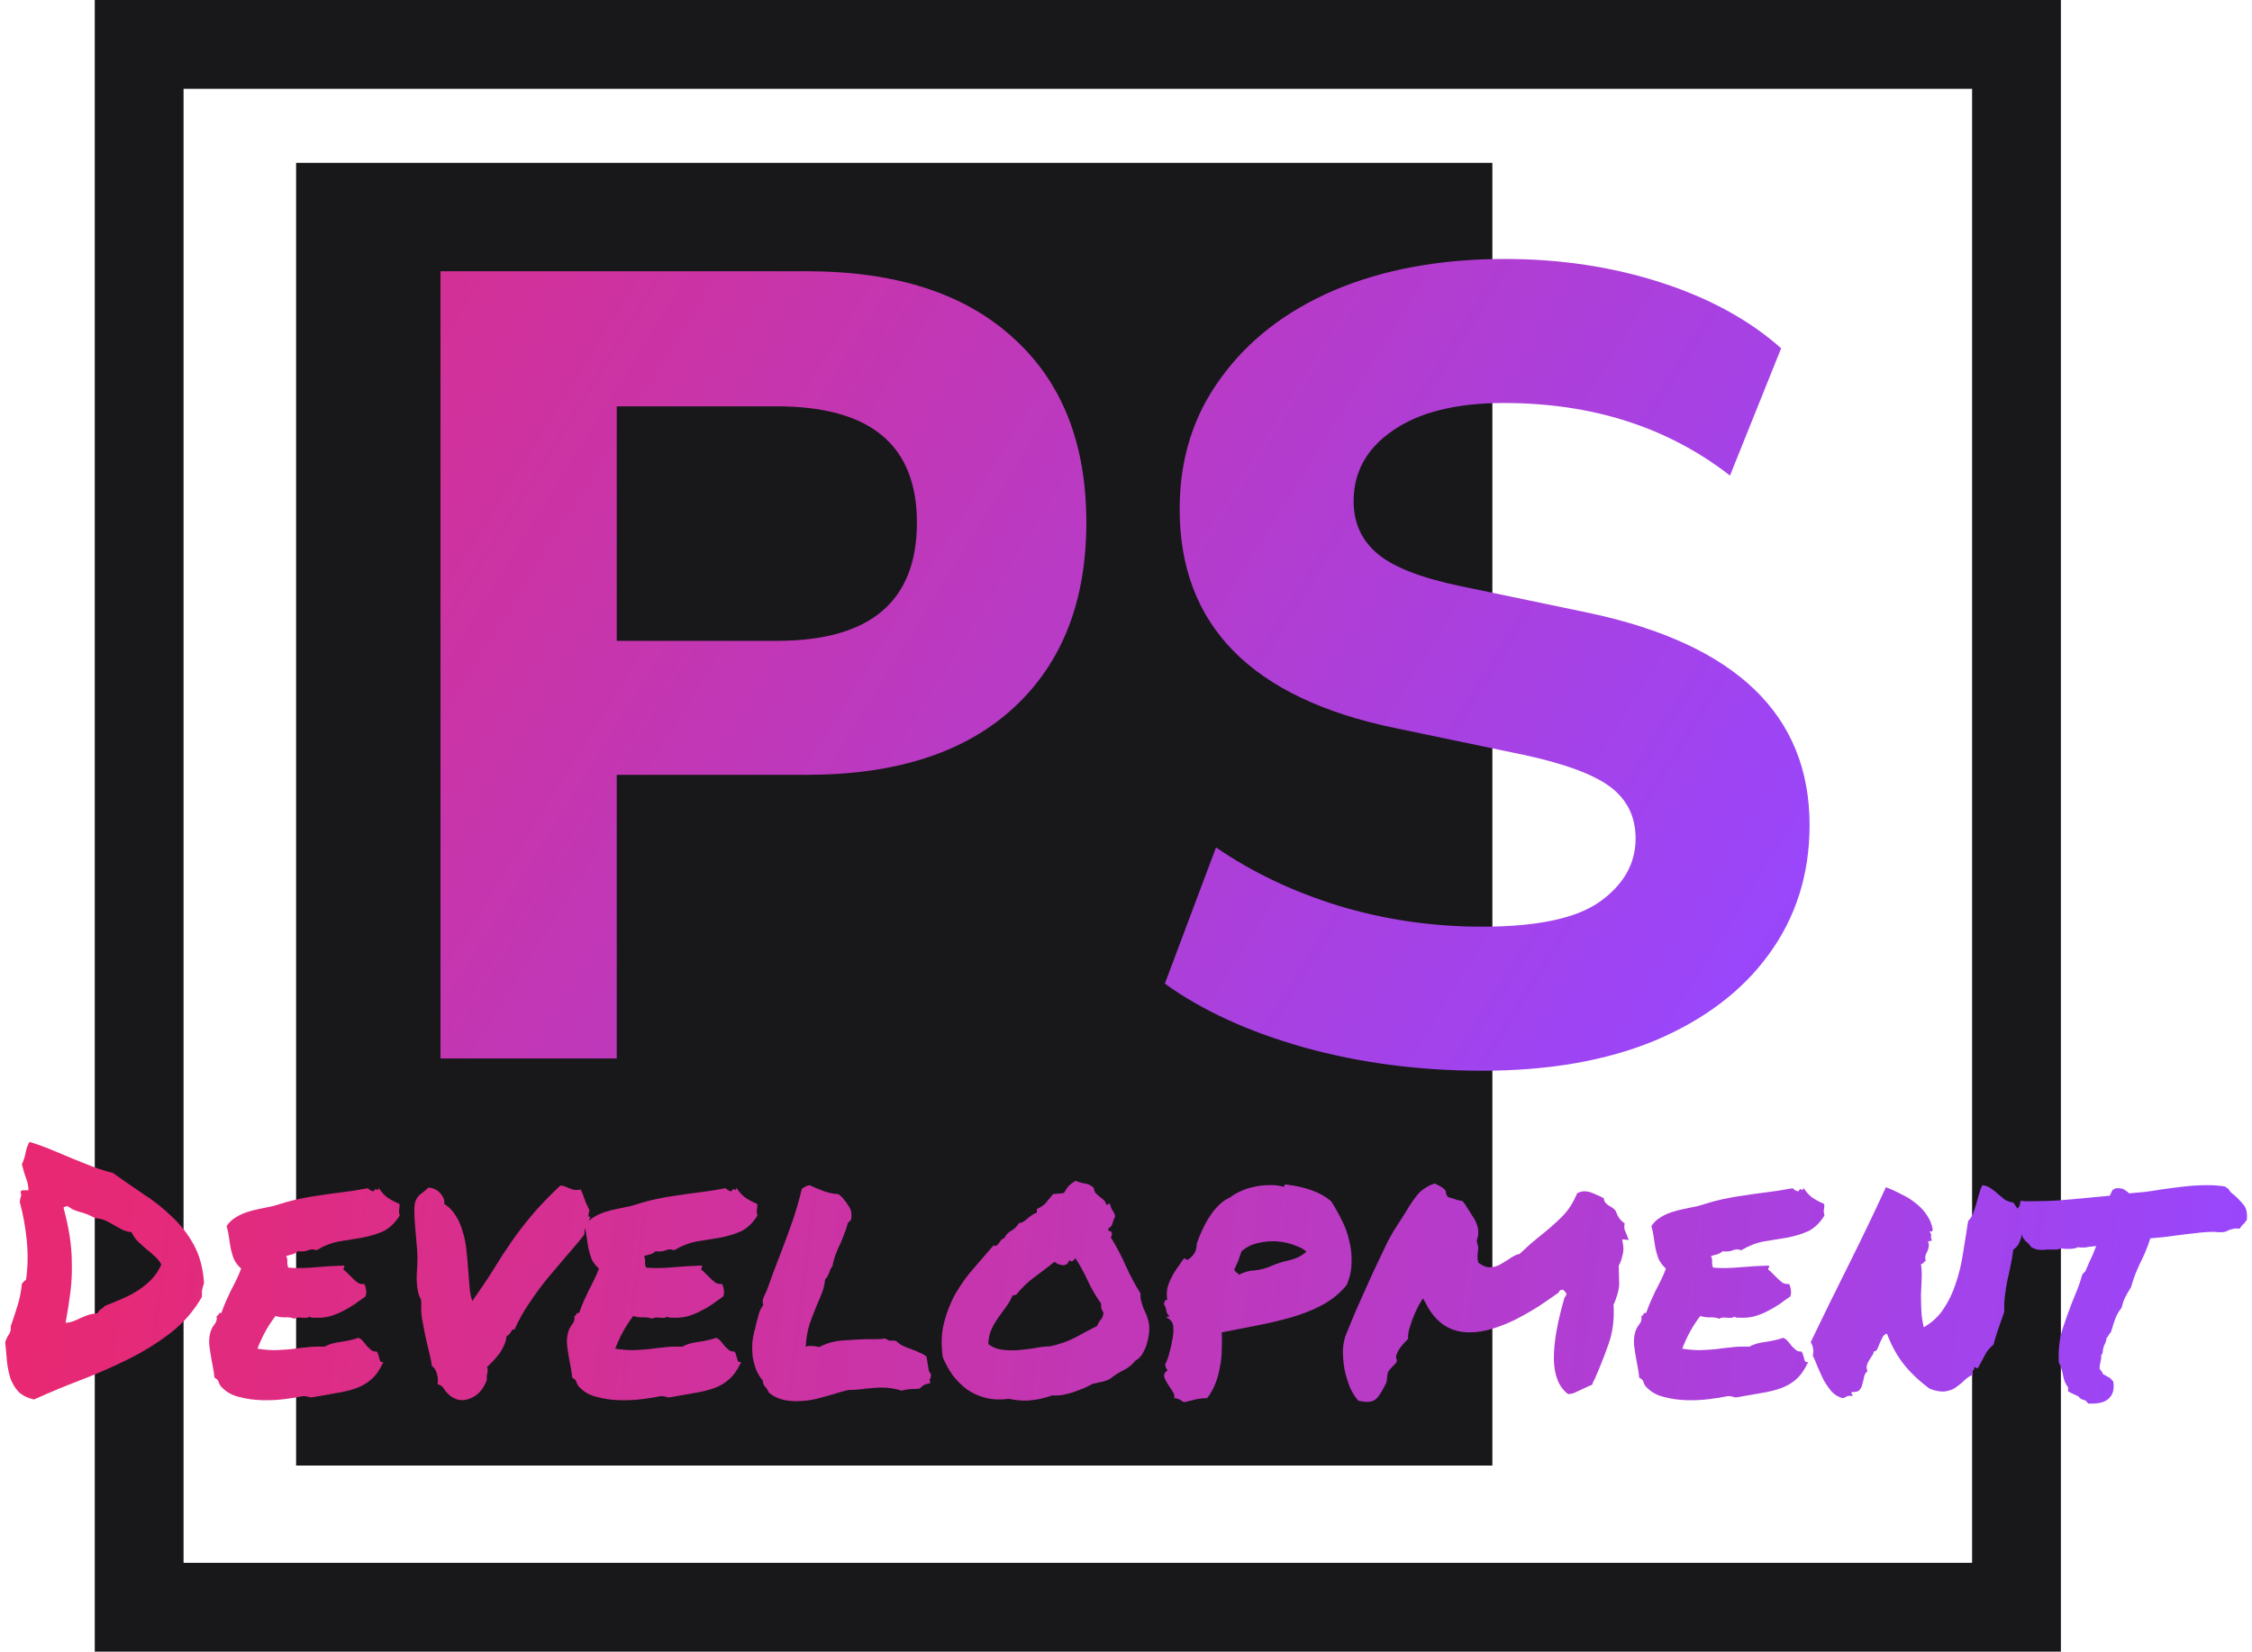 <svg xmlns="http://www.w3.org/2000/svg" width="634" height="465" fill="none" viewBox="0 0 634 465"><rect width="336.782" height="366.761" x="83.362" y="45.845" fill="#18181B"/><path stroke="#18181B" stroke-width="25" d="M39.176 12.5H567.699V452.5H39.176V12.5Z"/><path fill="url(#paint0_linear_907_366)" d="M124.012 297.993V76.365H227.088C252.27 76.365 271.69 82.652 285.348 95.227C299.006 107.592 305.835 124.882 305.835 147.097C305.835 169.312 299.006 186.707 285.348 199.282C271.69 211.857 252.27 218.144 227.088 218.144H173.629V297.993H124.012ZM173.629 180.42H218.765C245.014 180.42 258.138 169.312 258.138 147.097C258.138 125.301 245.014 114.403 218.765 114.403H173.629V180.42Z"/><path fill="url(#paint1_linear_907_366)" d="M417.253 301.451C399.54 301.451 382.788 299.25 366.996 294.849C351.417 290.448 338.399 284.475 327.942 276.93L342.347 238.578C352.377 245.494 363.794 250.943 376.599 254.925C389.617 258.907 403.168 260.898 417.253 260.898C432.618 260.898 443.608 258.592 450.224 253.982C457.053 249.161 460.468 243.188 460.468 236.063C460.468 229.985 458.12 225.165 453.425 221.602C448.73 218.039 440.514 215 428.777 212.485L392.604 204.941C352.271 196.557 332.104 176.019 332.104 143.325C332.104 129.283 335.945 117.023 343.628 106.544C351.31 95.856 361.981 87.577 375.639 81.709C389.51 75.841 405.515 72.907 423.655 72.907C439.234 72.907 453.852 75.107 467.51 79.508C481.168 83.91 492.479 90.092 501.442 98.056L487.037 133.894C469.537 120.271 448.303 113.46 423.335 113.46C409.89 113.46 399.433 116.08 391.964 121.319C384.708 126.349 381.08 132.951 381.08 141.124C381.08 147.202 383.321 152.127 387.803 155.899C392.284 159.672 400.074 162.711 411.171 165.016L447.343 172.561C488.744 181.363 509.444 201.273 509.444 232.29C509.444 246.123 505.603 258.278 497.92 268.757C490.451 279.026 479.781 287.095 465.909 292.963C452.251 298.622 436.033 301.451 417.253 301.451Z"/><path fill="url(#paint2_linear_907_366)" d="M9.574 394.013C7.685 393.565 6.22 392.83 5.178 391.806C4.201 390.719 3.452 389.472 2.931 388.065C2.475 386.594 2.149 384.995 1.954 383.268C1.824 381.541 1.661 379.75 1.465 377.896C1.726 377.064 2.051 376.361 2.442 375.785C2.898 375.209 3.093 374.41 3.028 373.387C3.745 371.34 4.396 369.357 4.982 367.438C5.568 365.52 5.959 363.537 6.154 361.49C6.545 360.915 6.936 360.531 7.327 360.339C7.848 356.693 7.913 352.952 7.522 349.114C7.131 345.277 6.48 341.727 5.568 338.465C5.633 337.762 5.731 337.25 5.861 336.93C5.992 336.547 5.992 336.227 5.861 335.971C5.731 335.395 5.926 335.108 6.448 335.108C6.969 335.108 7.49 335.108 8.011 335.108C8.011 333.956 7.783 332.837 7.327 331.75C6.936 330.599 6.545 329.287 6.154 327.816C6.675 326.665 7.034 325.546 7.229 324.459C7.424 323.371 7.783 322.38 8.304 321.485C10.388 322.124 12.439 322.86 14.458 323.691C16.477 324.523 18.463 325.354 20.417 326.186C22.371 326.953 24.292 327.721 26.181 328.488C28.07 329.192 29.926 329.767 31.749 330.215C34.55 332.198 37.415 334.18 40.346 336.163C43.342 338.082 46.044 340.224 48.454 342.591C50.929 344.893 52.98 347.547 54.608 350.554C56.237 353.56 57.181 357.109 57.441 361.203C57.311 361.586 57.214 361.906 57.148 362.162C57.083 362.418 57.018 362.674 56.953 362.929C56.888 363.185 56.855 363.473 56.855 363.793C56.855 364.113 56.855 364.56 56.855 365.136C54.511 369.165 51.548 372.555 47.966 375.305C44.384 378.055 40.476 380.486 36.243 382.596C32.01 384.707 27.581 386.658 22.957 388.449C18.398 390.175 13.937 392.03 9.574 394.013ZM19.147 339.617C18.561 339.617 18.138 339.745 17.877 340C18.659 342.879 19.245 345.597 19.636 348.155C20.026 350.713 20.222 353.272 20.222 355.83C20.287 358.388 20.157 361.011 19.831 363.697C19.505 366.383 19.049 369.293 18.463 372.427C19.31 372.363 20.059 372.203 20.71 371.947C21.361 371.692 22.013 371.404 22.664 371.084C23.38 370.764 24.097 370.476 24.813 370.221C25.595 369.965 26.474 369.805 27.451 369.741C27.711 369.229 28.037 368.845 28.428 368.59C28.884 368.27 29.274 367.95 29.6 367.63C31.228 366.991 32.856 366.319 34.484 365.616C36.113 364.912 37.611 364.113 38.978 363.217C40.346 362.322 41.583 361.298 42.69 360.147C43.797 358.996 44.709 357.621 45.426 356.022C44.905 355.063 44.253 354.263 43.472 353.623C42.755 352.92 41.974 352.248 41.127 351.609C40.346 350.905 39.564 350.202 38.783 349.498C38.066 348.731 37.48 347.867 37.024 346.908C35.982 346.78 35.071 346.524 34.289 346.14C33.508 345.693 32.759 345.277 32.042 344.893C31.326 344.446 30.544 344.03 29.698 343.646C28.916 343.262 27.972 343.038 26.865 342.974C25.171 342.079 23.641 341.471 22.273 341.152C20.906 340.768 19.864 340.256 19.147 339.617Z"/><path fill="url(#paint3_linear_907_366)" d="M112.441 338.945C112.506 339.393 112.506 339.745 112.441 340C112.441 340.192 112.408 340.384 112.343 340.576C112.343 340.768 112.343 340.992 112.343 341.248C112.343 341.44 112.408 341.759 112.538 342.207C111.171 344.382 109.575 345.885 107.752 346.716C105.993 347.484 104.072 348.059 101.988 348.443C99.904 348.763 97.755 349.114 95.54 349.498C93.391 349.882 91.242 350.713 89.093 351.993C88.246 351.673 87.465 351.673 86.748 351.993C86.097 352.312 85.12 352.408 83.818 352.28C83.427 352.664 82.939 352.952 82.352 353.144C81.766 353.272 81.18 353.432 80.594 353.623C80.855 354.199 80.952 354.807 80.887 355.446C80.887 356.022 80.985 356.502 81.18 356.885C83.46 357.077 85.967 357.045 88.702 356.789C91.503 356.534 94.238 356.374 96.908 356.31C96.973 356.63 96.941 356.853 96.811 356.981C96.68 357.045 96.648 357.205 96.713 357.461C97.169 357.781 97.624 358.196 98.08 358.708C98.536 359.156 98.992 359.604 99.448 360.051C99.904 360.499 100.36 360.883 100.816 361.203C101.337 361.458 101.923 361.554 102.574 361.49C102.835 362.002 102.997 362.578 103.063 363.217C103.193 363.793 103.128 364.4 102.867 365.04C101.825 365.744 100.783 366.479 99.741 367.247C98.699 367.95 97.592 368.59 96.42 369.165C95.312 369.741 94.108 370.221 92.805 370.604C91.568 370.924 90.168 371.052 88.605 370.988C88.279 370.988 88.018 370.988 87.823 370.988C87.693 370.988 87.497 370.892 87.237 370.7C86.716 371.02 85.967 371.116 84.99 370.988C84.078 370.86 83.362 370.956 82.841 371.276C82.124 370.956 81.245 370.828 80.203 370.892C79.226 370.892 78.347 370.764 77.566 370.508C76.524 371.852 75.579 373.291 74.733 374.826C73.886 376.361 73.137 377.991 72.486 379.718C74.7 380.038 76.524 380.166 77.956 380.102C79.454 380.038 80.855 379.942 82.157 379.814C83.46 379.622 84.795 379.463 86.162 379.335C87.53 379.143 89.256 379.079 91.34 379.143C92.642 378.439 94.173 377.991 95.931 377.8C97.755 377.544 99.415 377.16 100.913 376.648C101.434 376.84 101.89 377.192 102.281 377.704C102.672 378.151 103.03 378.599 103.356 379.047C103.746 379.431 104.137 379.782 104.528 380.102C104.919 380.422 105.407 380.55 105.993 380.486C106.254 380.742 106.417 381.061 106.482 381.445C106.612 381.765 106.71 382.085 106.775 382.405C106.84 382.724 106.938 383.012 107.068 383.268C107.263 383.46 107.556 383.524 107.947 383.46C106.97 385.57 105.83 387.201 104.528 388.353C103.291 389.44 101.858 390.271 100.23 390.847C98.601 391.423 96.778 391.87 94.759 392.19C92.805 392.51 90.623 392.894 88.214 393.341C87.628 393.469 87.139 393.437 86.748 393.245C86.358 393.118 85.902 393.054 85.381 393.054C83.883 393.373 82.092 393.661 80.008 393.917C77.924 394.173 75.807 394.269 73.658 394.205C71.509 394.141 69.457 393.853 67.504 393.341C65.55 392.894 63.954 392.062 62.717 390.847C62.196 390.399 61.838 389.888 61.642 389.312C61.512 388.672 61.089 388.193 60.372 387.873C60.307 387.042 60.177 386.114 59.981 385.091C59.786 384.067 59.591 383.012 59.395 381.925C59.2 380.774 59.037 379.654 58.907 378.567C58.842 377.48 58.907 376.488 59.102 375.593C59.298 374.634 59.688 373.77 60.275 373.003C60.926 372.235 61.154 371.404 60.958 370.508C61.284 370.444 61.479 370.285 61.544 370.029C61.61 369.709 61.87 369.581 62.326 369.645C62.717 368.494 63.14 367.406 63.596 366.383C64.052 365.36 64.508 364.368 64.964 363.409C65.485 362.45 65.973 361.49 66.429 360.531C66.95 359.508 67.438 358.388 67.894 357.173C66.983 356.342 66.299 355.446 65.843 354.487C65.452 353.464 65.159 352.472 64.964 351.513C64.768 350.49 64.605 349.466 64.475 348.443C64.345 347.356 64.117 346.268 63.791 345.181C64.443 344.222 65.224 343.454 66.136 342.879C67.113 342.239 68.155 341.727 69.262 341.344C70.369 340.96 71.574 340.64 72.876 340.384C74.179 340.128 75.547 339.841 76.98 339.521C79.585 338.689 81.897 338.05 83.915 337.602C85.999 337.154 88.018 336.803 89.972 336.547C91.991 336.227 94.075 335.939 96.224 335.683C98.374 335.427 100.816 335.044 103.551 334.532C104.137 335.108 104.691 335.395 105.212 335.395C105.472 334.82 105.765 334.66 106.091 334.916C106.482 335.108 106.645 334.916 106.579 334.34C107.231 335.427 108.045 336.355 109.022 337.122C110.064 337.826 111.203 338.433 112.441 338.945Z"/><path fill="url(#paint4_linear_907_366)" d="M142.627 376.073C142.562 376.968 142.334 377.832 141.943 378.663C141.617 379.431 141.194 380.198 140.673 380.966C140.152 381.669 139.566 382.373 138.915 383.076C138.329 383.716 137.742 384.291 137.156 384.803C137.352 385.634 137.352 386.274 137.156 386.722C137.026 387.105 136.993 387.713 137.059 388.545C136.082 391.103 134.584 392.798 132.565 393.629C130.611 394.525 128.755 394.365 126.997 393.15C126.28 392.638 125.661 391.998 125.14 391.231C124.685 390.399 124.033 389.888 123.187 389.696C123.382 388.609 123.284 387.521 122.894 386.434C122.503 385.347 122.08 384.771 121.624 384.707C121.428 383.364 121.135 381.925 120.744 380.39C120.354 378.855 119.995 377.32 119.67 375.785C119.344 374.186 119.051 372.651 118.791 371.18C118.595 369.645 118.53 368.238 118.595 366.959C118.66 366.319 118.53 365.744 118.204 365.232C117.944 364.72 117.749 364.113 117.618 363.409C117.358 361.938 117.26 360.403 117.325 358.804C117.456 357.141 117.521 355.574 117.521 354.103C117.521 352.696 117.423 351.193 117.228 349.594C117.097 347.931 116.967 346.364 116.837 344.893C116.707 343.358 116.641 341.983 116.641 340.768C116.641 339.489 116.804 338.497 117.13 337.794C117.521 337.026 118.042 336.419 118.693 335.971C119.409 335.459 120.061 334.916 120.647 334.34C122.08 334.468 123.219 335.044 124.066 336.067C124.913 337.09 125.238 338.05 125.043 338.945C126.41 339.777 127.485 340.864 128.267 342.207C129.113 343.486 129.764 344.957 130.22 346.62C130.741 348.219 131.1 349.946 131.295 351.801C131.49 353.592 131.653 355.382 131.783 357.173C131.914 358.9 132.044 360.563 132.174 362.162C132.304 363.761 132.565 365.136 132.956 366.287C135.365 362.897 137.384 359.891 139.012 357.269C140.641 354.583 142.301 352.025 143.995 349.594C145.688 347.164 147.577 344.701 149.661 342.207C151.745 339.713 154.447 336.898 157.769 333.765C158.42 333.829 158.941 333.956 159.332 334.148C159.788 334.34 160.178 334.5 160.504 334.628C160.83 334.756 161.221 334.884 161.676 335.012C162.132 335.076 162.751 335.044 163.533 334.916C163.793 335.555 163.988 336.035 164.119 336.355C164.249 336.611 164.347 336.898 164.412 337.218C164.542 337.474 164.672 337.826 164.802 338.274C164.998 338.721 165.291 339.361 165.682 340.192C165.877 340.384 165.942 340.64 165.877 340.96C165.812 341.28 165.747 341.599 165.682 341.919C165.682 342.175 165.682 342.367 165.682 342.495C165.682 342.623 165.844 342.623 166.17 342.495C165.975 343.39 165.617 344.222 165.096 344.989C164.64 345.693 164.444 346.556 164.509 347.579C163.011 349.498 161.351 351.481 159.527 353.528C157.769 355.574 155.978 357.685 154.154 359.859C152.396 362.034 150.703 364.336 149.074 366.767C147.446 369.133 146.046 371.628 144.874 374.25C144.548 374.25 144.288 374.346 144.092 374.538C143.962 374.73 143.832 374.953 143.702 375.209C143.571 375.401 143.408 375.593 143.213 375.785C143.083 375.977 142.887 376.073 142.627 376.073Z"/><path fill="url(#paint5_linear_907_366)" d="M213.159 338.945C213.224 339.393 213.224 339.745 213.159 340C213.159 340.192 213.126 340.384 213.061 340.576C213.061 340.768 213.061 340.992 213.061 341.248C213.061 341.44 213.126 341.759 213.257 342.207C211.889 344.382 210.293 345.885 208.47 346.716C206.711 347.484 204.79 348.059 202.706 348.443C200.622 348.763 198.473 349.114 196.259 349.498C194.109 349.882 191.96 350.713 189.811 351.993C188.964 351.673 188.183 351.673 187.466 351.993C186.815 352.312 185.838 352.408 184.536 352.28C184.145 352.664 183.657 352.952 183.07 353.144C182.484 353.272 181.898 353.432 181.312 353.623C181.573 354.199 181.67 354.807 181.605 355.446C181.605 356.022 181.703 356.502 181.898 356.885C184.178 357.077 186.685 357.045 189.42 356.789C192.221 356.534 194.956 356.374 197.626 356.31C197.691 356.63 197.659 356.853 197.529 356.981C197.398 357.045 197.366 357.205 197.431 357.461C197.887 357.781 198.343 358.196 198.798 358.708C199.254 359.156 199.71 359.604 200.166 360.051C200.622 360.499 201.078 360.883 201.534 361.203C202.055 361.458 202.641 361.554 203.292 361.49C203.553 362.002 203.716 362.578 203.781 363.217C203.911 363.793 203.846 364.4 203.585 365.04C202.543 365.744 201.501 366.479 200.459 367.247C199.417 367.95 198.31 368.59 197.138 369.165C196.031 369.741 194.826 370.221 193.523 370.604C192.286 370.924 190.886 371.052 189.323 370.988C188.997 370.988 188.736 370.988 188.541 370.988C188.411 370.988 188.215 370.892 187.955 370.7C187.434 371.02 186.685 371.116 185.708 370.988C184.796 370.86 184.08 370.956 183.559 371.276C182.842 370.956 181.963 370.828 180.921 370.892C179.944 370.892 179.065 370.764 178.284 370.508C177.242 371.852 176.297 373.291 175.451 374.826C174.604 376.361 173.855 377.991 173.204 379.718C175.418 380.038 177.242 380.166 178.674 380.102C180.172 380.038 181.573 379.942 182.875 379.814C184.178 379.622 185.513 379.463 186.88 379.335C188.248 379.143 189.974 379.079 192.058 379.143C193.36 378.439 194.891 377.991 196.649 377.8C198.473 377.544 200.134 377.16 201.631 376.648C202.152 376.84 202.608 377.192 202.999 377.704C203.39 378.151 203.748 378.599 204.074 379.047C204.464 379.431 204.855 379.782 205.246 380.102C205.637 380.422 206.125 380.55 206.711 380.486C206.972 380.742 207.135 381.061 207.2 381.445C207.33 381.765 207.428 382.085 207.493 382.405C207.558 382.724 207.656 383.012 207.786 383.268C207.981 383.46 208.274 383.524 208.665 383.46C207.688 385.57 206.549 387.201 205.246 388.353C204.009 389.44 202.576 390.271 200.948 390.847C199.319 391.423 197.496 391.87 195.477 392.19C193.523 392.51 191.342 392.894 188.932 393.341C188.346 393.469 187.857 393.437 187.466 393.245C187.076 393.118 186.62 393.054 186.099 393.054C184.601 393.373 182.81 393.661 180.726 393.917C178.642 394.173 176.525 394.269 174.376 394.205C172.227 394.141 170.175 393.853 168.222 393.341C166.268 392.894 164.672 392.062 163.435 390.847C162.914 390.399 162.556 389.888 162.36 389.312C162.23 388.672 161.807 388.193 161.09 387.873C161.025 387.042 160.895 386.114 160.7 385.091C160.504 384.067 160.309 383.012 160.113 381.925C159.918 380.774 159.755 379.654 159.625 378.567C159.56 377.48 159.625 376.488 159.82 375.593C160.016 374.634 160.406 373.77 160.993 373.003C161.644 372.235 161.872 371.404 161.676 370.508C162.002 370.444 162.197 370.285 162.263 370.029C162.328 369.709 162.588 369.581 163.044 369.645C163.435 368.494 163.858 367.406 164.314 366.383C164.77 365.36 165.226 364.368 165.682 363.409C166.203 362.45 166.691 361.49 167.147 360.531C167.668 359.508 168.156 358.388 168.612 357.173C167.701 356.342 167.017 355.446 166.561 354.487C166.17 353.464 165.877 352.472 165.682 351.513C165.486 350.49 165.323 349.466 165.193 348.443C165.063 347.356 164.835 346.268 164.509 345.181C165.161 344.222 165.942 343.454 166.854 342.879C167.831 342.239 168.873 341.727 169.98 341.344C171.087 340.96 172.292 340.64 173.595 340.384C174.897 340.128 176.265 339.841 177.698 339.521C180.303 338.689 182.615 338.05 184.633 337.602C186.718 337.154 188.736 336.803 190.69 336.547C192.709 336.227 194.793 335.939 196.942 335.683C199.092 335.427 201.534 335.044 204.269 334.532C204.855 335.108 205.409 335.395 205.93 335.395C206.19 334.82 206.483 334.66 206.809 334.916C207.2 335.108 207.363 334.916 207.297 334.34C207.949 335.427 208.763 336.355 209.74 337.122C210.782 337.826 211.921 338.433 213.159 338.945Z"/><path fill="url(#paint6_linear_907_366)" d="M236.604 391.902C234.781 392.478 232.794 393.054 230.645 393.629C228.496 394.205 226.347 394.493 224.198 394.493C220.941 394.493 218.369 393.693 216.48 392.094C216.155 391.391 215.862 390.911 215.601 390.655C215.406 390.399 215.21 390.143 215.015 389.888C214.885 389.568 214.787 389.152 214.722 388.64C213.94 387.745 213.322 386.722 212.866 385.57C212.41 384.355 212.084 383.14 211.889 381.925C211.759 380.646 211.726 379.367 211.791 378.087C211.921 376.808 212.149 375.593 212.475 374.442C212.605 374.186 212.67 373.93 212.67 373.674C212.736 373.418 212.801 373.131 212.866 372.811C213.126 371.788 213.387 370.796 213.647 369.837C213.973 368.877 214.396 368.046 214.917 367.342C214.657 366.767 214.657 366.127 214.917 365.424C215.178 364.72 215.471 364.081 215.796 363.505C216.708 361.075 217.457 359.028 218.043 357.365C218.695 355.638 219.346 353.943 219.997 352.28C221.104 349.402 222.146 346.556 223.123 343.742C224.1 340.928 224.979 337.89 225.761 334.628C226.282 334.308 226.673 334.084 226.933 333.956C227.324 333.829 227.649 333.733 227.91 333.669C229.082 334.244 230.45 334.82 232.013 335.395C233.576 335.907 234.879 336.163 235.921 336.163C236.442 336.483 236.767 336.739 236.897 336.93C237.028 337.058 237.158 337.186 237.288 337.314C238.005 338.146 238.623 339.009 239.144 339.905C239.665 340.736 239.828 341.855 239.633 343.262C239.242 343.838 238.949 344.126 238.754 344.126C238.428 345.405 238.07 346.492 237.679 347.388C237.353 348.283 236.995 349.178 236.604 350.074C236.149 351.033 235.725 351.993 235.334 352.952C234.944 353.911 234.618 355.095 234.358 356.502C234.097 356.821 233.902 357.109 233.771 357.365C233.706 357.621 233.609 357.909 233.478 358.228C233.348 358.548 233.185 358.9 232.99 359.284C232.86 359.604 232.632 359.891 232.306 360.147C232.111 361.81 231.785 363.153 231.329 364.177C230.938 365.2 230.515 366.223 230.059 367.247C229.278 369.101 228.561 370.956 227.91 372.811C227.324 374.666 226.966 376.776 226.835 379.143C227.161 379.015 227.454 378.951 227.715 378.951C228.04 378.951 228.333 378.951 228.594 378.951C229.18 378.951 229.864 379.047 230.645 379.239C232.599 378.215 234.716 377.608 236.995 377.416C239.34 377.224 241.652 377.096 243.931 377.032C244.843 377.032 245.755 377.032 246.666 377.032C247.578 377.032 248.425 376.968 249.206 376.84C249.792 377.16 250.151 377.352 250.281 377.416C250.476 377.416 250.737 377.416 251.062 377.416C251.518 377.416 251.909 377.448 252.235 377.512C253.016 378.215 253.765 378.727 254.482 379.047C255.198 379.367 255.947 379.654 256.728 379.91C257.445 380.166 258.129 380.454 258.78 380.774C259.496 381.029 260.18 381.413 260.831 381.925L261.515 386.05C261.971 386.626 262.167 387.01 262.101 387.201C262.101 387.713 261.971 388.097 261.711 388.353L261.906 389.408C260.929 389.6 260.245 389.824 259.855 390.08C259.529 390.335 259.203 390.623 258.878 390.943C258.357 391.007 257.966 391.039 257.705 391.039C257.51 391.039 257.315 391.039 257.119 391.039C256.207 391.039 255.1 391.199 253.798 391.519C252.039 390.943 250.216 390.655 248.327 390.655C247.611 390.655 246.862 390.687 246.08 390.751C245.299 390.815 244.517 390.879 243.736 390.943C242.954 391.071 242.14 391.167 241.293 391.231C240.512 391.295 239.698 391.327 238.851 391.327L236.604 391.902Z"/><path fill="url(#paint7_linear_907_366)" d="M321.106 364.177C321.041 364.944 321.106 365.68 321.301 366.383C321.497 367.087 321.725 367.79 321.985 368.494C322.311 369.133 322.604 369.805 322.864 370.508C323.125 371.212 323.32 371.915 323.451 372.619C323.581 373.514 323.581 374.506 323.451 375.593C323.32 376.616 323.092 377.64 322.767 378.663C322.441 379.622 322.018 380.518 321.497 381.349C320.976 382.117 320.357 382.692 319.641 383.076C318.729 384.227 317.622 385.123 316.319 385.762C315.017 386.402 313.812 387.169 312.705 388.065C311.988 388.513 311.174 388.832 310.262 389.024C309.416 389.216 308.537 389.408 307.625 389.6C306.908 389.984 306.062 390.399 305.085 390.847C304.108 391.231 303.098 391.615 302.056 391.998C301.014 392.318 299.972 392.574 298.93 392.766C297.888 392.894 296.977 392.926 296.195 392.862C294.241 393.565 292.32 394.013 290.431 394.205C288.608 394.461 286.459 394.333 283.984 393.821C281.639 394.141 279.458 394.045 277.439 393.533C275.485 393.022 273.726 392.222 272.163 391.135C270.666 389.984 269.33 388.64 268.158 387.105C267.051 385.507 266.139 383.844 265.423 382.117C264.902 378.471 265.032 375.177 265.814 372.235C266.595 369.229 267.702 366.479 269.135 363.985C270.633 361.426 272.326 359.092 274.215 356.981C276.104 354.807 277.927 352.696 279.686 350.649C280.076 350.777 280.369 350.777 280.565 350.649C280.825 350.458 281.053 350.234 281.249 349.978C281.444 349.658 281.639 349.37 281.835 349.114C282.095 348.859 282.388 348.699 282.714 348.635C283.17 347.675 283.821 346.972 284.668 346.524C285.579 346.012 286.296 345.309 286.817 344.414C287.403 344.286 287.891 344.094 288.282 343.838C288.673 343.582 289.031 343.294 289.357 342.974C289.748 342.655 290.138 342.367 290.529 342.111C290.92 341.791 291.376 341.567 291.897 341.44V340.384C293.069 339.873 293.916 339.297 294.437 338.657C295.023 337.954 295.707 337.122 296.488 336.163C297.074 336.099 297.53 336.067 297.856 336.067C298.247 336.067 298.8 336.003 299.517 335.875C300.038 334.98 300.493 334.308 300.884 333.86C301.34 333.413 301.991 332.933 302.838 332.421C303.62 332.805 304.466 333.061 305.378 333.189C306.355 333.317 307.201 333.733 307.918 334.436C307.983 335.076 308.178 335.587 308.504 335.971C308.83 336.291 309.188 336.611 309.579 336.93C309.969 337.186 310.328 337.474 310.653 337.794C311.044 338.114 311.304 338.561 311.435 339.137C311.695 339.201 311.858 339.169 311.923 339.041C312.053 338.913 312.249 338.881 312.509 338.945C312.705 339.841 312.933 340.448 313.193 340.768C313.454 341.024 313.714 341.567 313.975 342.399C313.649 343.038 313.388 343.71 313.193 344.414C313.063 345.053 312.672 345.533 312.021 345.853C311.956 346.3 312.086 346.556 312.412 346.62C312.737 346.62 312.933 346.78 312.998 347.1C313.063 347.675 312.965 348.091 312.705 348.347C314.268 350.841 315.668 353.496 316.905 356.31C318.143 359.06 319.543 361.682 321.106 364.177ZM308.895 373.291C309.155 372.587 309.481 372.011 309.872 371.564C310.328 371.116 310.588 370.444 310.653 369.549C310.328 369.037 310.132 368.654 310.067 368.398C310.002 368.078 309.969 367.598 309.969 366.959C308.537 364.976 307.299 362.865 306.257 360.627C305.215 358.324 304.043 356.182 302.74 354.199C302.61 354.455 302.382 354.711 302.056 354.967C301.731 355.222 301.373 355.158 300.982 354.775C300.852 355.286 300.624 355.67 300.298 355.926C299.972 356.118 299.614 356.214 299.223 356.214C298.833 356.15 298.409 356.054 297.954 355.926C297.563 355.734 297.205 355.51 296.879 355.254C294.99 356.725 293.102 358.165 291.213 359.572C289.324 360.979 287.631 362.61 286.133 364.464C285.873 364.592 285.71 364.656 285.645 364.656C285.579 364.592 285.384 364.624 285.058 364.752C284.537 365.967 283.886 367.087 283.105 368.11C282.388 369.069 281.672 370.061 280.955 371.084C280.239 372.107 279.62 373.195 279.099 374.346C278.578 375.497 278.285 376.84 278.22 378.375C279.327 379.271 280.63 379.814 282.128 380.006C283.626 380.198 285.156 380.23 286.719 380.102C288.347 379.974 289.91 379.782 291.408 379.526C292.971 379.207 294.404 379.047 295.707 379.047C298.442 378.407 300.787 377.576 302.74 376.552C304.694 375.465 306.746 374.378 308.895 373.291Z"/><path fill="url(#paint8_linear_907_366)" d="M361.94 333.477C364.676 333.797 367.118 334.34 369.267 335.108C371.416 335.875 373.24 336.898 374.738 338.178C375.78 339.777 376.757 341.503 377.668 343.358C378.645 345.213 379.362 347.164 379.817 349.21C380.338 351.193 380.566 353.24 380.501 355.35C380.501 357.461 380.045 359.604 379.134 361.778C377.245 364.081 374.933 365.967 372.198 367.438C369.527 368.845 366.629 369.997 363.503 370.892C360.377 371.788 357.121 372.555 353.734 373.195C350.413 373.834 347.157 374.474 343.965 375.113C344.03 376.584 344.03 378.151 343.965 379.814C343.965 381.413 343.803 383.044 343.477 384.707C343.216 386.306 342.793 387.873 342.207 389.408C341.621 390.943 340.839 392.35 339.862 393.629C338.755 393.629 337.616 393.757 336.443 394.013C335.271 394.333 334.229 394.589 333.317 394.78C332.861 394.525 332.438 394.269 332.047 394.013C331.722 393.821 331.233 393.693 330.582 393.629C330.712 392.99 330.549 392.35 330.093 391.71C329.638 391.007 329.182 390.303 328.726 389.6C328.27 388.896 327.944 388.225 327.749 387.585C327.619 386.946 327.944 386.338 328.726 385.762C328.27 385.315 328.042 384.739 328.042 384.036C328.498 383.268 328.889 382.213 329.214 380.87C329.605 379.526 329.898 378.215 330.093 376.936C330.354 375.593 330.419 374.378 330.289 373.291C330.159 372.203 329.507 371.404 328.335 370.892C328.4 370.764 328.53 370.7 328.726 370.7C328.921 370.7 329.117 370.668 329.312 370.604C328.791 370.221 328.465 369.677 328.335 368.973C328.27 368.27 328.042 367.662 327.651 367.151C327.781 366.831 327.879 366.543 327.944 366.287C328.009 366.031 328.237 365.935 328.628 365.999C328.433 364.848 328.433 363.761 328.628 362.738C328.889 361.714 329.247 360.755 329.703 359.859C330.159 358.9 330.712 357.973 331.363 357.077C332.015 356.182 332.633 355.286 333.219 354.391C333.675 354.327 333.936 354.391 334.001 354.583C334.131 354.775 334.359 354.743 334.685 354.487C335.531 353.847 336.118 353.176 336.443 352.472C336.769 351.769 336.932 350.969 336.932 350.074C337.388 348.731 337.941 347.388 338.592 346.044C339.244 344.637 339.96 343.358 340.742 342.207C341.523 341.056 342.37 340.032 343.282 339.137C344.258 338.242 345.268 337.57 346.31 337.122C347.091 336.483 348.068 335.907 349.241 335.395C350.413 334.82 351.683 334.404 353.05 334.148C354.418 333.829 355.786 333.669 357.153 333.669C358.586 333.605 359.889 333.733 361.061 334.052C361.387 334.18 361.549 334.116 361.549 333.86C361.615 333.605 361.745 333.477 361.94 333.477ZM357.935 356.406C359.563 355.702 361.289 355.158 363.113 354.775C365.001 354.327 366.564 353.528 367.802 352.376C367.02 351.673 365.88 351.065 364.382 350.554C362.885 349.978 361.256 349.626 359.498 349.498C357.74 349.37 355.949 349.53 354.125 349.978C352.367 350.362 350.836 351.129 349.534 352.28C349.143 353.432 348.817 354.359 348.557 355.063C348.296 355.702 347.938 356.502 347.482 357.461C347.612 357.781 347.808 358.037 348.068 358.228C348.394 358.356 348.622 358.58 348.752 358.9C350.25 358.133 351.748 357.717 353.246 357.653C354.809 357.525 356.372 357.109 357.935 356.406Z"/><path fill="url(#paint9_linear_907_366)" d="M445.172 391.231C444.521 391.551 443.902 391.838 443.316 392.094C442.795 392.35 442.176 392.478 441.46 392.478C438.92 390.623 437.585 387.393 437.454 382.788C437.389 378.183 438.399 372.331 440.483 365.232C440.808 365.04 440.971 364.656 440.971 364.081L440.092 363.121C439.831 363.121 439.571 363.153 439.31 363.217C439.115 363.281 438.952 363.505 438.822 363.889C437.129 365.104 435.273 366.383 433.254 367.726C431.235 369.005 429.118 370.221 426.904 371.372C424.755 372.459 422.54 373.355 420.261 374.058C418.047 374.762 415.865 375.113 413.716 375.113C408.245 375.113 404.142 372.395 401.407 366.959L400.625 365.52L399.844 366.767C399.648 367.023 399.355 367.566 398.965 368.398C398.574 369.165 398.183 370.061 397.792 371.084C397.402 372.107 397.043 373.163 396.718 374.25C396.457 375.273 396.36 376.169 396.425 376.936C395.839 377.512 395.22 378.183 394.569 378.951C393.917 379.718 393.429 380.582 393.103 381.541C392.973 382.053 393.038 382.532 393.299 382.98C393.168 383.556 392.875 384.004 392.419 384.323C392.159 384.643 391.866 384.963 391.54 385.283C391.28 385.539 391.052 385.826 390.856 386.146C390.726 386.466 390.628 386.786 390.563 387.105C390.563 387.425 390.531 387.745 390.466 388.065C390.466 388.513 390.401 388.928 390.27 389.312C389.163 391.551 388.284 392.99 387.633 393.629C386.981 394.333 386.102 394.685 384.995 394.685C384.474 394.685 383.627 394.589 382.455 394.397C381.608 393.501 380.827 392.286 380.111 390.751C379.459 389.152 378.938 387.457 378.547 385.666C378.222 383.876 378.059 382.085 378.059 380.294C378.124 378.439 378.45 376.84 379.036 375.497C379.036 375.433 379.296 374.794 379.817 373.578C380.338 372.363 380.99 370.796 381.771 368.877C382.618 366.959 383.562 364.848 384.604 362.546C385.646 360.179 386.688 357.909 387.73 355.734C388.772 353.496 389.749 351.449 390.661 349.594C391.638 347.739 392.452 346.332 393.103 345.373C393.624 344.605 394.08 343.902 394.471 343.262C394.927 342.559 395.35 341.887 395.741 341.248C396.913 339.265 398.02 337.634 399.062 336.355C400.169 335.012 401.765 333.956 403.849 333.189C405.282 333.765 406.324 334.436 406.975 335.204L407.171 336.259C407.431 336.898 407.822 337.218 408.343 337.218C409.059 337.41 409.645 337.602 410.101 337.794C410.622 337.922 411.176 338.05 411.762 338.178C412.218 338.689 412.641 339.297 413.032 340C413.553 340.768 414.041 341.535 414.497 342.303C415.018 343.006 415.409 343.742 415.67 344.509C415.995 345.213 416.158 345.949 416.158 346.716C416.223 347.484 416.093 348.283 415.767 349.114L415.865 350.074C416.191 350.649 416.256 351.449 416.06 352.472C415.995 352.92 415.963 353.4 415.963 353.911C415.963 354.359 416.028 354.871 416.158 355.446C417.33 356.342 418.372 356.789 419.284 356.789C420.326 356.789 421.27 356.566 422.117 356.118C423.029 355.606 423.875 355.095 424.657 354.583C425.178 354.199 425.699 353.879 426.22 353.623C426.741 353.304 427.262 353.112 427.783 353.048C428.955 351.961 429.997 351.001 430.909 350.17C431.886 349.338 432.896 348.507 433.938 347.675C435.891 346.14 437.78 344.478 439.604 342.687C441.427 340.896 442.892 338.657 444 335.971C444.651 335.587 445.335 335.395 446.051 335.395C446.767 335.395 447.516 335.555 448.298 335.875C449.079 336.195 449.828 336.515 450.545 336.835C450.74 336.962 450.903 337.058 451.033 337.122C451.229 337.186 451.391 337.25 451.522 337.314C451.522 337.954 451.782 338.497 452.303 338.945C452.564 339.137 452.727 339.265 452.792 339.329C452.857 339.393 452.954 339.457 453.085 339.521C454.062 340.032 454.68 340.544 454.941 341.056C455.397 342.527 456.211 343.646 457.383 344.414C457.253 345.053 457.253 345.661 457.383 346.236C457.578 346.748 457.806 347.292 458.067 347.867C458.132 348.059 458.197 348.251 458.262 348.443C458.327 348.635 458.425 348.859 458.555 349.114L456.699 348.923L456.992 350.745C457.123 351.641 457.025 352.632 456.699 353.719C456.439 354.807 456.113 355.67 455.722 356.31C455.787 357.973 455.82 359.284 455.82 360.243C455.885 361.139 455.853 362.002 455.722 362.833C455.592 363.601 455.397 364.336 455.136 365.04C454.941 365.744 454.648 366.511 454.257 367.342C454.517 371.436 454.029 375.177 452.792 378.567C451.619 381.893 450.382 385.027 449.079 387.969C448.949 388.289 448.786 388.609 448.591 388.928C448.461 389.248 448.33 389.568 448.2 389.888C447.614 390.08 447.093 390.303 446.637 390.559C446.181 390.751 445.693 390.975 445.172 391.231Z"/><path fill="url(#paint10_linear_907_366)" d="M513.555 338.945C513.62 339.393 513.62 339.745 513.555 340C513.555 340.192 513.522 340.384 513.457 340.576C513.457 340.768 513.457 340.992 513.457 341.248C513.457 341.44 513.522 341.759 513.652 342.207C512.285 344.382 510.689 345.885 508.866 346.716C507.107 347.484 505.186 348.059 503.102 348.443C501.018 348.763 498.869 349.114 496.654 349.498C494.505 349.882 492.356 350.713 490.207 351.993C489.36 351.673 488.579 351.673 487.862 351.993C487.211 352.312 486.234 352.408 484.932 352.28C484.541 352.664 484.052 352.952 483.466 353.144C482.88 353.272 482.294 353.432 481.708 353.623C481.968 354.199 482.066 354.807 482.001 355.446C482.001 356.022 482.099 356.502 482.294 356.885C484.573 357.077 487.081 357.045 489.816 356.789C492.616 356.534 495.352 356.374 498.022 356.31C498.087 356.63 498.055 356.853 497.924 356.981C497.794 357.045 497.761 357.205 497.827 357.461C498.282 357.781 498.738 358.196 499.194 358.708C499.65 359.156 500.106 359.604 500.562 360.051C501.018 360.499 501.474 360.883 501.93 361.203C502.451 361.458 503.037 361.554 503.688 361.49C503.948 362.002 504.111 362.578 504.176 363.217C504.307 363.793 504.242 364.4 503.981 365.04C502.939 365.744 501.897 366.479 500.855 367.247C499.813 367.95 498.706 368.59 497.534 369.165C496.426 369.741 495.222 370.221 493.919 370.604C492.682 370.924 491.281 371.052 489.718 370.988C489.393 370.988 489.132 370.988 488.937 370.988C488.807 370.988 488.611 370.892 488.351 370.7C487.83 371.02 487.081 371.116 486.104 370.988C485.192 370.86 484.476 370.956 483.955 371.276C483.238 370.956 482.359 370.828 481.317 370.892C480.34 370.892 479.461 370.764 478.679 370.508C477.637 371.852 476.693 373.291 475.846 374.826C475 376.361 474.251 377.991 473.6 379.718C475.814 380.038 477.637 380.166 479.07 380.102C480.568 380.038 481.968 379.942 483.271 379.814C484.573 379.622 485.908 379.463 487.276 379.335C488.644 379.143 490.37 379.079 492.454 379.143C493.756 378.439 495.287 377.991 497.045 377.8C498.869 377.544 500.529 377.16 502.027 376.648C502.548 376.84 503.004 377.192 503.395 377.704C503.786 378.151 504.144 378.599 504.469 379.047C504.86 379.431 505.251 379.782 505.642 380.102C506.033 380.422 506.521 380.55 507.107 380.486C507.368 380.742 507.53 381.061 507.596 381.445C507.726 381.765 507.823 382.085 507.889 382.405C507.954 382.724 508.051 383.012 508.182 383.268C508.377 383.46 508.67 383.524 509.061 383.46C508.084 385.57 506.944 387.201 505.642 388.353C504.404 389.44 502.972 390.271 501.343 390.847C499.715 391.423 497.892 391.87 495.873 392.19C493.919 392.51 491.737 392.894 489.328 393.341C488.741 393.469 488.253 393.437 487.862 393.245C487.471 393.118 487.016 393.054 486.495 393.054C484.997 393.373 483.206 393.661 481.122 393.917C479.038 394.173 476.921 394.269 474.772 394.205C472.623 394.141 470.571 393.853 468.617 393.341C466.664 392.894 465.068 392.062 463.831 390.847C463.31 390.399 462.951 389.888 462.756 389.312C462.626 388.672 462.202 388.193 461.486 387.873C461.421 387.042 461.291 386.114 461.095 385.091C460.9 384.067 460.705 383.012 460.509 381.925C460.314 380.774 460.151 379.654 460.021 378.567C459.956 377.48 460.021 376.488 460.216 375.593C460.411 374.634 460.802 373.77 461.388 373.003C462.04 372.235 462.268 371.404 462.072 370.508C462.398 370.444 462.593 370.285 462.658 370.029C462.723 369.709 462.984 369.581 463.44 369.645C463.831 368.494 464.254 367.406 464.71 366.383C465.166 365.36 465.622 364.368 466.077 363.409C466.598 362.45 467.087 361.49 467.543 360.531C468.064 359.508 468.552 358.388 469.008 357.173C468.096 356.342 467.413 355.446 466.957 354.487C466.566 353.464 466.273 352.472 466.077 351.513C465.882 350.49 465.719 349.466 465.589 348.443C465.459 347.356 465.231 346.268 464.905 345.181C465.556 344.222 466.338 343.454 467.25 342.879C468.227 342.239 469.269 341.727 470.376 341.344C471.483 340.96 472.688 340.64 473.99 340.384C475.293 340.128 476.66 339.841 478.093 339.521C480.698 338.689 483.01 338.05 485.029 337.602C487.113 337.154 489.132 336.803 491.086 336.547C493.105 336.227 495.189 335.939 497.338 335.683C499.487 335.427 501.93 335.044 504.665 334.532C505.251 335.108 505.805 335.395 506.326 335.395C506.586 334.82 506.879 334.66 507.205 334.916C507.596 335.108 507.758 334.916 507.693 334.34C508.345 335.427 509.159 336.355 510.135 337.122C511.178 337.826 512.317 338.433 513.555 338.945Z"/><path fill="url(#paint11_linear_907_366)" d="M531.236 375.497C530.65 375.625 530.227 375.977 529.966 376.552C529.706 377.064 529.445 377.608 529.185 378.183C528.99 378.759 528.762 379.303 528.501 379.814C528.306 380.262 527.98 380.486 527.524 380.486C527.459 380.998 527.264 381.445 526.938 381.829C526.678 382.213 526.417 382.628 526.157 383.076C525.896 383.46 525.701 383.908 525.57 384.419C525.44 384.867 525.505 385.411 525.766 386.05C525.245 386.434 524.919 386.978 524.789 387.681C524.659 388.385 524.496 389.056 524.3 389.696C524.17 390.335 523.91 390.879 523.519 391.327C523.128 391.774 522.412 391.966 521.37 391.902C521.174 392.158 521.142 392.318 521.272 392.382C521.402 392.446 521.5 392.67 521.565 393.054C520.849 392.926 520.295 392.958 519.904 393.15C519.579 393.405 519.155 393.565 518.634 393.629C517.397 393.245 516.355 392.574 515.508 391.615C514.727 390.655 514.011 389.6 513.359 388.449C512.773 387.233 512.22 386.018 511.699 384.803C511.243 383.588 510.787 382.532 510.331 381.637C510.526 380.934 510.559 380.262 510.429 379.622C510.298 378.919 510.07 378.343 509.745 377.896C512.936 371.244 516.42 364.145 520.198 356.598C523.975 349.051 527.557 341.599 530.943 334.244C532.441 334.82 533.907 335.491 535.339 336.259C536.837 336.962 538.172 337.794 539.345 338.753C540.582 339.713 541.624 340.832 542.471 342.111C543.317 343.326 543.871 344.701 544.131 346.236C544.001 346.62 543.838 346.78 543.643 346.716C543.513 346.588 543.383 346.62 543.252 346.812C543.513 347.132 543.643 347.356 543.643 347.484C543.708 347.611 543.708 347.739 543.643 347.867C543.643 347.995 543.643 348.187 543.643 348.443C543.643 348.635 543.741 348.923 543.936 349.306C543.676 349.242 543.48 349.274 543.35 349.402C543.285 349.53 543.089 349.53 542.764 349.402C543.024 350.106 543.089 350.681 542.959 351.129C542.894 351.577 542.764 351.993 542.568 352.376C542.373 352.696 542.21 353.08 542.08 353.528C541.95 353.911 541.982 354.423 542.178 355.063C541.982 355.063 541.82 355.127 541.689 355.254C541.624 355.318 541.559 355.414 541.494 355.542C541.429 355.606 541.331 355.702 541.201 355.83C541.136 355.894 541.005 355.894 540.81 355.83C541.005 357.237 541.071 358.644 541.005 360.051C540.94 361.458 540.875 362.897 540.81 364.368C540.81 365.776 540.843 367.279 540.908 368.877C540.973 370.412 541.201 372.011 541.592 373.674C543.936 372.331 545.792 370.604 547.16 368.494C548.593 366.383 549.732 364.017 550.579 361.394C551.491 358.772 552.175 355.958 552.63 352.952C553.086 349.946 553.575 346.876 554.096 343.742C554.682 343.166 555.138 342.463 555.463 341.631C555.789 340.8 556.082 339.936 556.343 339.041C556.603 338.082 556.864 337.154 557.124 336.259C557.385 335.3 557.71 334.436 558.101 333.669C559.078 333.797 559.892 334.116 560.543 334.628C561.26 335.076 561.911 335.587 562.497 336.163C563.083 336.675 563.702 337.186 564.353 337.698C565.005 338.146 565.819 338.433 566.795 338.561C567.577 339.649 568.293 340.704 568.945 341.727C569.596 342.751 570.019 343.838 570.215 344.989C569.889 345.501 569.628 346.076 569.433 346.716C569.303 347.356 569.14 347.995 568.945 348.635C568.749 349.274 568.489 349.882 568.163 350.458C567.838 350.969 567.382 351.417 566.795 351.801C566.6 353.464 566.34 354.999 566.014 356.406C565.753 357.749 565.46 359.092 565.135 360.435C564.874 361.778 564.646 363.185 564.451 364.656C564.256 366.063 564.19 367.63 564.256 369.357C563.735 370.828 563.181 372.395 562.595 374.058C562.009 375.721 561.553 377.224 561.227 378.567C560.185 379.399 559.371 380.39 558.785 381.541C558.199 382.692 557.58 383.844 556.929 384.995C556.668 385.251 556.506 385.315 556.44 385.187C556.375 385.059 556.147 384.963 555.757 384.899C555.822 385.155 555.822 385.347 555.757 385.475C555.691 385.602 555.594 385.73 555.463 385.858C555.398 385.922 555.333 386.05 555.268 386.242C555.268 386.434 555.333 386.69 555.463 387.01C554.552 387.393 553.738 387.937 553.021 388.64C552.305 389.344 551.523 389.984 550.677 390.559C549.895 391.135 548.918 391.519 547.746 391.71C546.639 391.902 545.174 391.678 543.35 391.039C540.68 389.12 538.303 386.914 536.219 384.419C534.2 381.925 532.539 378.951 531.236 375.497Z"/><path fill="url(#paint12_linear_907_366)" d="M623.26 346.812C621.632 346.812 619.874 346.94 617.985 347.196C616.096 347.388 614.24 347.611 612.417 347.867C611.114 348.059 609.844 348.219 608.607 348.347C607.434 348.475 606.36 348.571 605.383 348.635C604.927 350.042 604.471 351.289 604.015 352.376C603.559 353.464 603.071 354.519 602.55 355.542C602.029 356.63 601.54 357.749 601.085 358.9C600.694 359.987 600.303 361.171 599.912 362.45C599.261 363.473 598.707 364.432 598.252 365.328C597.861 366.159 597.535 367.119 597.275 368.206C596.493 369.165 595.907 370.189 595.516 371.276C595.126 372.299 594.832 373.195 594.637 373.962L594.246 375.113C593.856 375.497 593.628 375.817 593.562 376.073C593.497 376.265 593.335 376.456 593.074 376.648C593.009 377.352 592.781 378.055 592.39 378.759C592.26 379.079 592.162 379.399 592.097 379.718C592.032 379.974 591.999 380.166 591.999 380.294C591.999 380.934 591.837 381.349 591.511 381.541C591.576 381.861 591.576 382.213 591.511 382.596C591.446 382.916 591.381 383.236 591.316 383.556C591.12 384.323 591.055 384.931 591.12 385.379C591.316 385.634 591.478 385.858 591.609 386.05C591.804 386.242 591.934 386.498 591.999 386.818C592.39 387.074 592.683 387.233 592.879 387.297C593.139 387.489 593.53 387.713 594.051 387.969L594.93 388.928C595.256 390.783 594.963 392.254 594.051 393.341C593.074 394.557 591.413 395.164 589.069 395.164H587.896C587.571 394.844 587.375 394.589 587.31 394.397C586.789 394.205 586.366 394.045 586.04 393.917C585.715 393.789 585.422 393.533 585.161 393.15C584.315 392.766 583.631 392.446 583.11 392.19L582.23 391.71C582.23 391.007 582.23 390.623 582.23 390.559C581.775 389.984 581.416 389.344 581.156 388.64C580.96 387.937 580.798 387.233 580.667 386.53C580.537 385.954 580.374 385.411 580.179 384.899C580.049 384.387 579.853 383.94 579.593 383.556C579.463 379.846 579.821 376.712 580.667 374.154C581.514 371.596 582.393 369.133 583.305 366.767C583.826 365.488 584.347 364.209 584.868 362.929C585.389 361.586 585.845 360.211 586.236 358.804L587.115 357.845C587.571 356.821 587.929 355.99 588.19 355.35C588.515 354.647 588.841 353.943 589.166 353.24C589.362 352.792 589.525 352.376 589.655 351.993C589.85 351.545 590.013 351.161 590.143 350.841C589.753 350.841 589.394 350.873 589.069 350.937C588.743 350.937 588.417 350.969 588.092 351.033C587.701 351.097 587.343 351.161 587.017 351.225C586.692 351.225 586.366 351.225 586.04 351.225C585.584 351.225 585.259 351.193 585.063 351.129C584.347 351.449 583.566 351.609 582.719 351.609H581.742C581.547 351.609 581.351 351.609 581.156 351.609C581.026 351.545 580.895 351.513 580.765 351.513C580.114 351.513 579.593 351.609 579.202 351.801C578.421 351.801 577.672 351.801 576.955 351.801H575.978C575.848 351.801 575.685 351.833 575.49 351.897C575.294 351.897 575.132 351.897 575.001 351.897C574.546 351.897 574.057 351.865 573.536 351.801C573.015 351.673 572.461 351.449 571.875 351.129C571.094 350.106 570.573 349.562 570.312 349.498L569.433 348.347C569.368 347.963 569.27 347.611 569.14 347.292C569.01 346.908 568.88 346.492 568.749 346.044C568.489 345.405 568.228 344.733 567.968 344.03C567.772 343.262 567.675 342.367 567.675 341.344C567.74 340.832 567.87 340.448 568.065 340.192C568.261 339.936 568.424 339.713 568.554 339.521L568.847 338.082L570.117 338.178H572.852C574.936 338.178 577.053 338.114 579.202 337.986C581.351 337.794 583.566 337.602 585.845 337.41C587.148 337.282 588.45 337.154 589.753 337.026C591.12 336.898 592.52 336.771 593.953 336.643C594.214 336.067 594.474 335.523 594.735 335.012L595.712 334.532C596.884 334.468 597.698 334.628 598.154 335.012C598.675 335.332 599.098 335.651 599.424 335.971C600.857 335.843 602.289 335.715 603.722 335.587C605.22 335.395 606.718 335.172 608.216 334.916C610.43 334.596 612.645 334.308 614.859 334.052C617.138 333.797 619.32 333.669 621.404 333.669C622.316 333.669 623.195 333.701 624.042 333.765C624.888 333.829 625.67 333.924 626.386 334.052L627.363 334.724C627.558 335.108 627.819 335.459 628.145 335.779C628.535 336.099 628.926 336.419 629.317 336.739C630.098 337.442 630.88 338.274 631.661 339.233C632.443 340.192 632.736 341.599 632.541 343.454C632.02 344.222 631.629 344.669 631.368 344.797L630.489 345.949L629.512 345.853C629.122 345.853 628.763 345.917 628.438 346.044C628.112 346.108 627.786 346.204 627.461 346.332C627.2 346.46 626.94 346.588 626.679 346.716C626.419 346.78 626.126 346.844 625.8 346.908C625.214 346.908 624.725 346.908 624.335 346.908C624.009 346.844 623.651 346.812 623.26 346.812Z"/><defs><linearGradient id="paint0_linear_907_366" x1="-25" x2="501.5" y1="-37" y2="290.5" gradientUnits="userSpaceOnUse"><stop stop-color="#EE2668"/><stop offset="1" stop-color="#9747FF"/></linearGradient><linearGradient id="paint1_linear_907_366" x1="-25" x2="501.5" y1="-37" y2="290.5" gradientUnits="userSpaceOnUse"><stop stop-color="#EE2668"/><stop offset="1" stop-color="#9747FF"/></linearGradient><linearGradient id="paint2_linear_907_366" x1="-31.5" x2="641.5" y1="311" y2="395" gradientUnits="userSpaceOnUse"><stop stop-color="#EE2668"/><stop offset="1" stop-color="#9747FF"/></linearGradient><linearGradient id="paint3_linear_907_366" x1="-31.5" x2="641.5" y1="311" y2="395" gradientUnits="userSpaceOnUse"><stop stop-color="#EE2668"/><stop offset="1" stop-color="#9747FF"/></linearGradient><linearGradient id="paint4_linear_907_366" x1="-31.5" x2="641.5" y1="311" y2="395" gradientUnits="userSpaceOnUse"><stop stop-color="#EE2668"/><stop offset="1" stop-color="#9747FF"/></linearGradient><linearGradient id="paint5_linear_907_366" x1="-31.5" x2="641.5" y1="311" y2="395" gradientUnits="userSpaceOnUse"><stop stop-color="#EE2668"/><stop offset="1" stop-color="#9747FF"/></linearGradient><linearGradient id="paint6_linear_907_366" x1="-31.5" x2="641.5" y1="311" y2="395" gradientUnits="userSpaceOnUse"><stop stop-color="#EE2668"/><stop offset="1" stop-color="#9747FF"/></linearGradient><linearGradient id="paint7_linear_907_366" x1="-31.5" x2="641.5" y1="311" y2="395" gradientUnits="userSpaceOnUse"><stop stop-color="#EE2668"/><stop offset="1" stop-color="#9747FF"/></linearGradient><linearGradient id="paint8_linear_907_366" x1="-31.5" x2="641.5" y1="311" y2="395" gradientUnits="userSpaceOnUse"><stop stop-color="#EE2668"/><stop offset="1" stop-color="#9747FF"/></linearGradient><linearGradient id="paint9_linear_907_366" x1="-31.5" x2="641.5" y1="311" y2="395" gradientUnits="userSpaceOnUse"><stop stop-color="#EE2668"/><stop offset="1" stop-color="#9747FF"/></linearGradient><linearGradient id="paint10_linear_907_366" x1="-31.5" x2="641.5" y1="311" y2="395" gradientUnits="userSpaceOnUse"><stop stop-color="#EE2668"/><stop offset="1" stop-color="#9747FF"/></linearGradient><linearGradient id="paint11_linear_907_366" x1="-31.5" x2="641.5" y1="311" y2="395" gradientUnits="userSpaceOnUse"><stop stop-color="#EE2668"/><stop offset="1" stop-color="#9747FF"/></linearGradient><linearGradient id="paint12_linear_907_366" x1="-31.5" x2="641.5" y1="311" y2="395" gradientUnits="userSpaceOnUse"><stop stop-color="#EE2668"/><stop offset="1" stop-color="#9747FF"/></linearGradient></defs></svg>